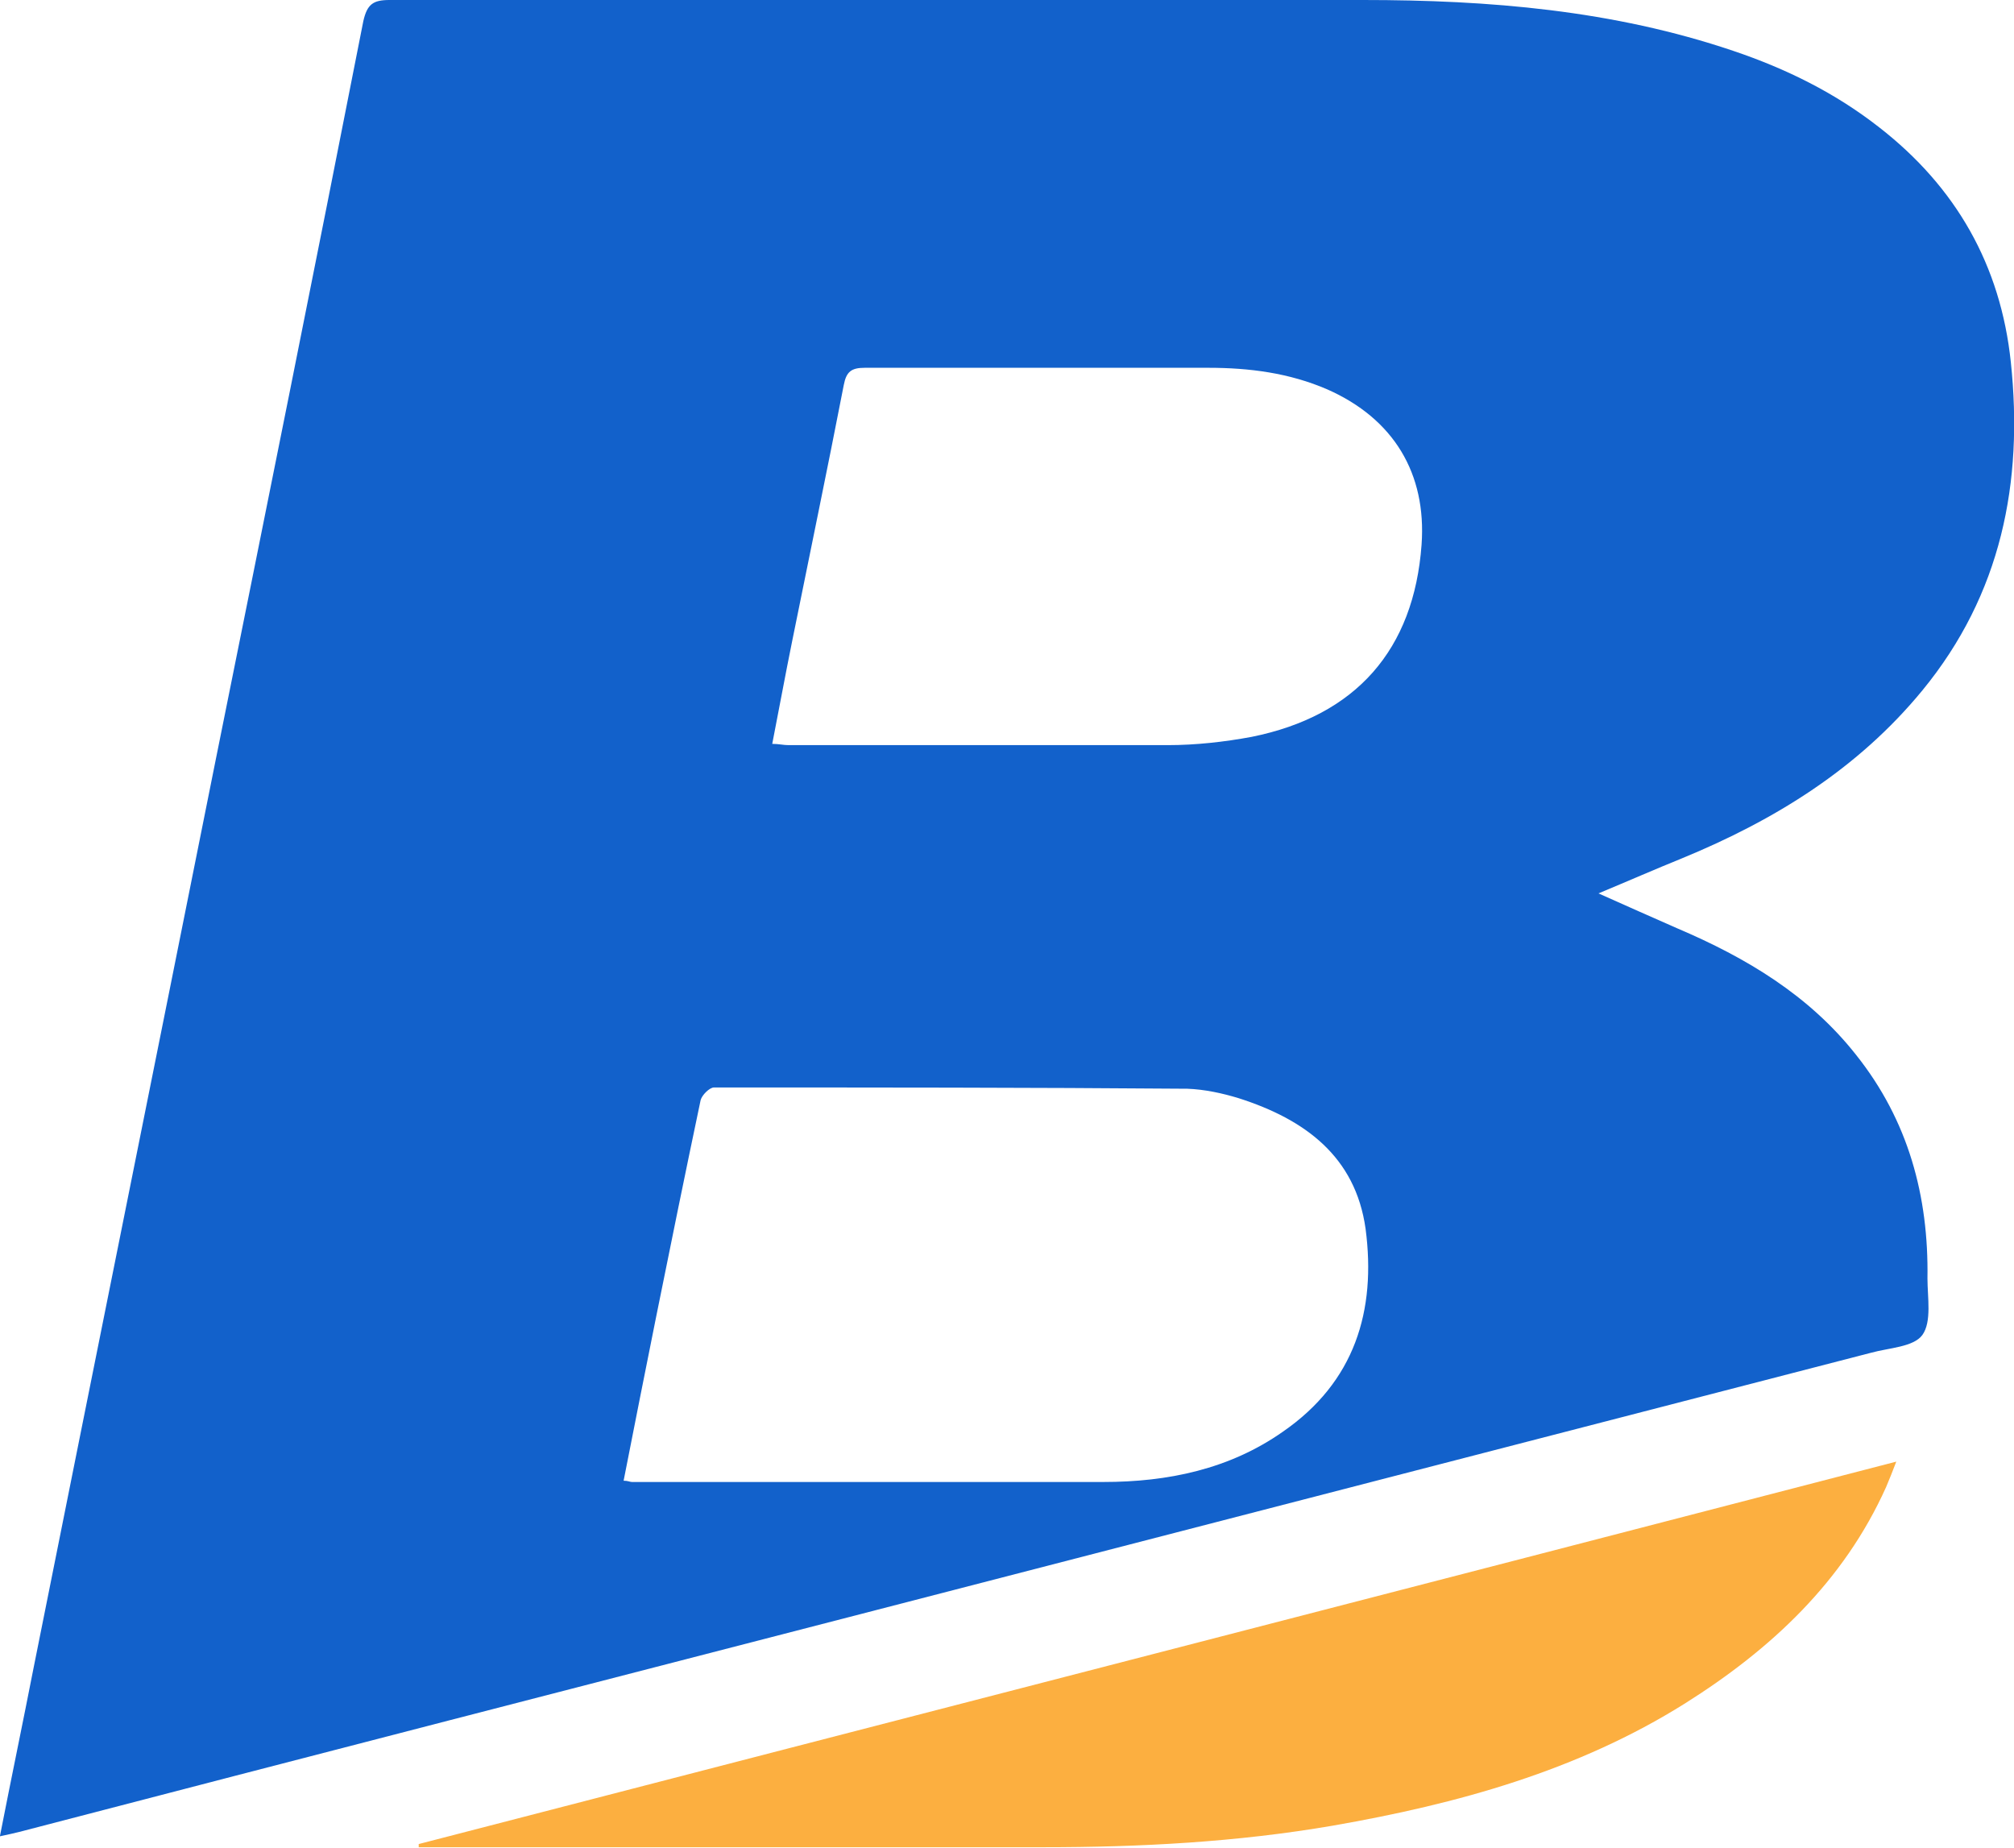 <?xml version="1.0" encoding="UTF-8"?>
<svg id="Layer_1" data-name="Layer 1" xmlns="http://www.w3.org/2000/svg" viewBox="0 0 31.65 29.04">
  <defs>
    <style>
      .cls-1 {
        fill: #1261cb;
      }

      .cls-2 {
        fill: #fcaf40;
      }
    </style>
  </defs>
  <path class="cls-1" d="m0,28.85c.18-.92.36-1.78.53-2.65.95-4.75,1.91-9.51,2.86-14.26.78-3.87,1.56-7.74,2.32-11.61C5.77.07,5.86,0,6.12,0c5.1,0,10.2,0,15.3,0,1.98,0,3.93.16,5.82.8.83.28,1.6.66,2.29,1.2,1.21.94,1.91,2.17,2.07,3.69.2,1.89-.15,3.65-1.39,5.16-1.01,1.23-2.32,2.04-3.78,2.64-.42.17-.83.35-1.31.55.45.2.85.38,1.24.55,1.08.46,2.07,1.05,2.81,1.99.82,1.03,1.14,2.22,1.12,3.51,0,.3.07.68-.08.89-.14.19-.52.2-.81.28-5.21,1.35-10.41,2.69-15.62,4.04-4.49,1.16-8.99,2.32-13.48,3.49-.08.02-.17.04-.31.07h0Zm9.8-5.58c.07,0,.1.02.13.02,2.47,0,4.94,0,7.41,0,1.01,0,1.98-.2,2.82-.79,1.13-.78,1.47-1.9,1.3-3.19-.16-1.14-.96-1.72-1.99-2.05-.26-.08-.54-.14-.81-.15-2.48-.02-4.96-.02-7.44-.02-.07,0-.19.12-.21.2-.24,1.14-.47,2.27-.7,3.41-.17.85-.34,1.7-.51,2.57h0Zm2.33-11.58c.11,0,.18.02.26.02,1.99,0,3.97,0,5.96,0,.44,0,.89-.05,1.32-.13,1.64-.33,2.55-1.37,2.67-3.02.08-1.12-.44-1.98-1.48-2.44-.6-.26-1.23-.34-1.87-.34-1.8,0-3.6,0-5.4,0-.21,0-.29.06-.33.27-.26,1.34-.54,2.68-.81,4.02-.11.54-.21,1.09-.32,1.65h0Z"/>
  <path class="cls-2" d="m6.58,28.98c7.72-2,15.44-3.99,23.22-6.01-.06.16-.11.28-.16.4-.67,1.49-1.81,2.55-3.16,3.4-1.69,1.06-3.58,1.58-5.53,1.92-1.51.26-3.03.34-4.56.34-3.27,0-6.54,0-9.81,0v-.06h0Z"/>
</svg>